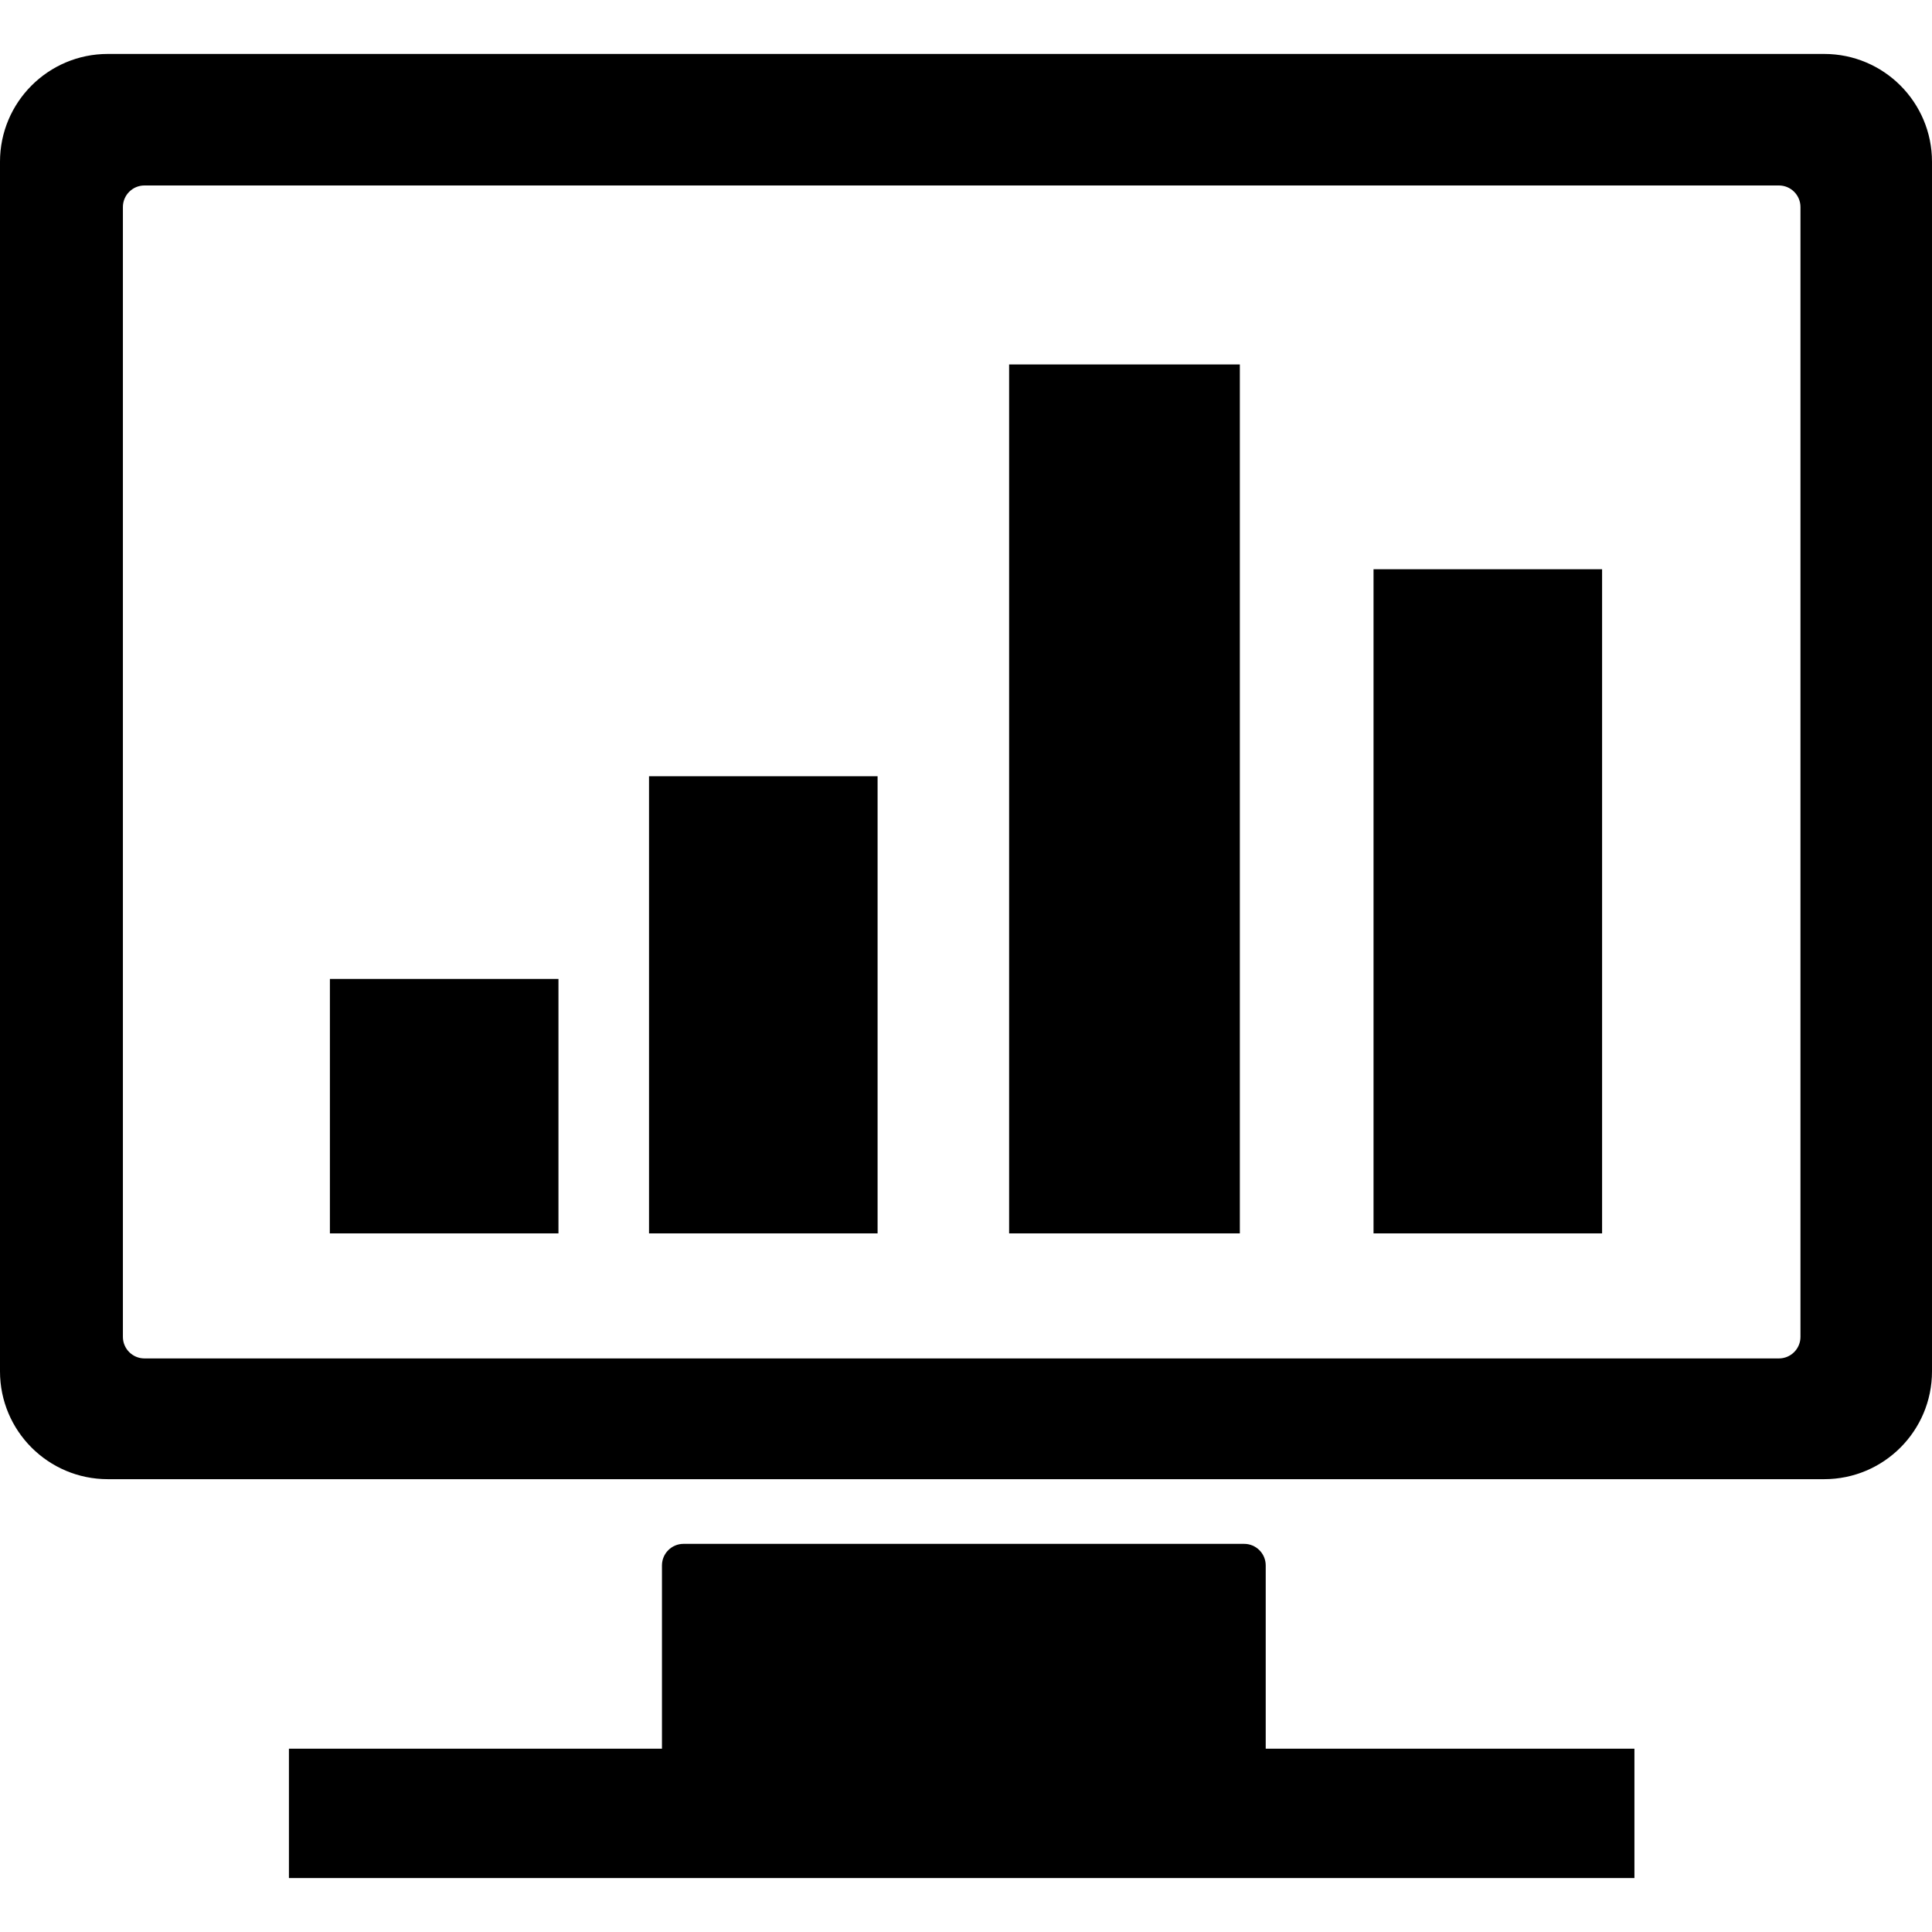 <svg t="1677587130447" class="icon" viewBox="0 0 1024 1024" version="1.1" xmlns="http://www.w3.org/2000/svg" p-id="51065" width="200" height="200"><path d="M966.856 783.992l-909.715 0c-31.559 0-57.143-25.584-57.143-57.141l0-641.118c0-31.557 25.584-57.141 57.143-57.141l909.715 0c31.557 0 57.143 25.584 57.143 57.141l0 641.118c0 31.557-25.586 57.141-57.143 57.141zm-12.573-674.261c0-6.313-5.115-11.428-11.428-11.428l-866.284 0c-6.311 0-11.428 5.117-11.428 11.428l0 598.835c0 6.311 5.117 11.428 11.428 11.428l866.284 0c6.313 0 11.428-5.117 11.428-11.428l0-598.835zm-226.284 191.993l121.143 0 0 351.986-121.143 0 0-351.986zm-193.144-108.568l122.286 0 0 460.553-122.286 0 0-460.553zm-190.856 218.277l121.141 0 0 242.277-121.141 0 0-242.277zm-169.144 107.425l121.143 0 0 134.852-121.143 0 0-134.852zm176 310.844c0-6.311 5.117-11.426 11.43-11.426l297.141 0c6.313 0 11.43 5.115 11.43 11.426l0 97.14 195.428 0 0 68.569-713.144 0 0-68.569 197.713 0 0-97.14z" p-id="51066"></path></svg>